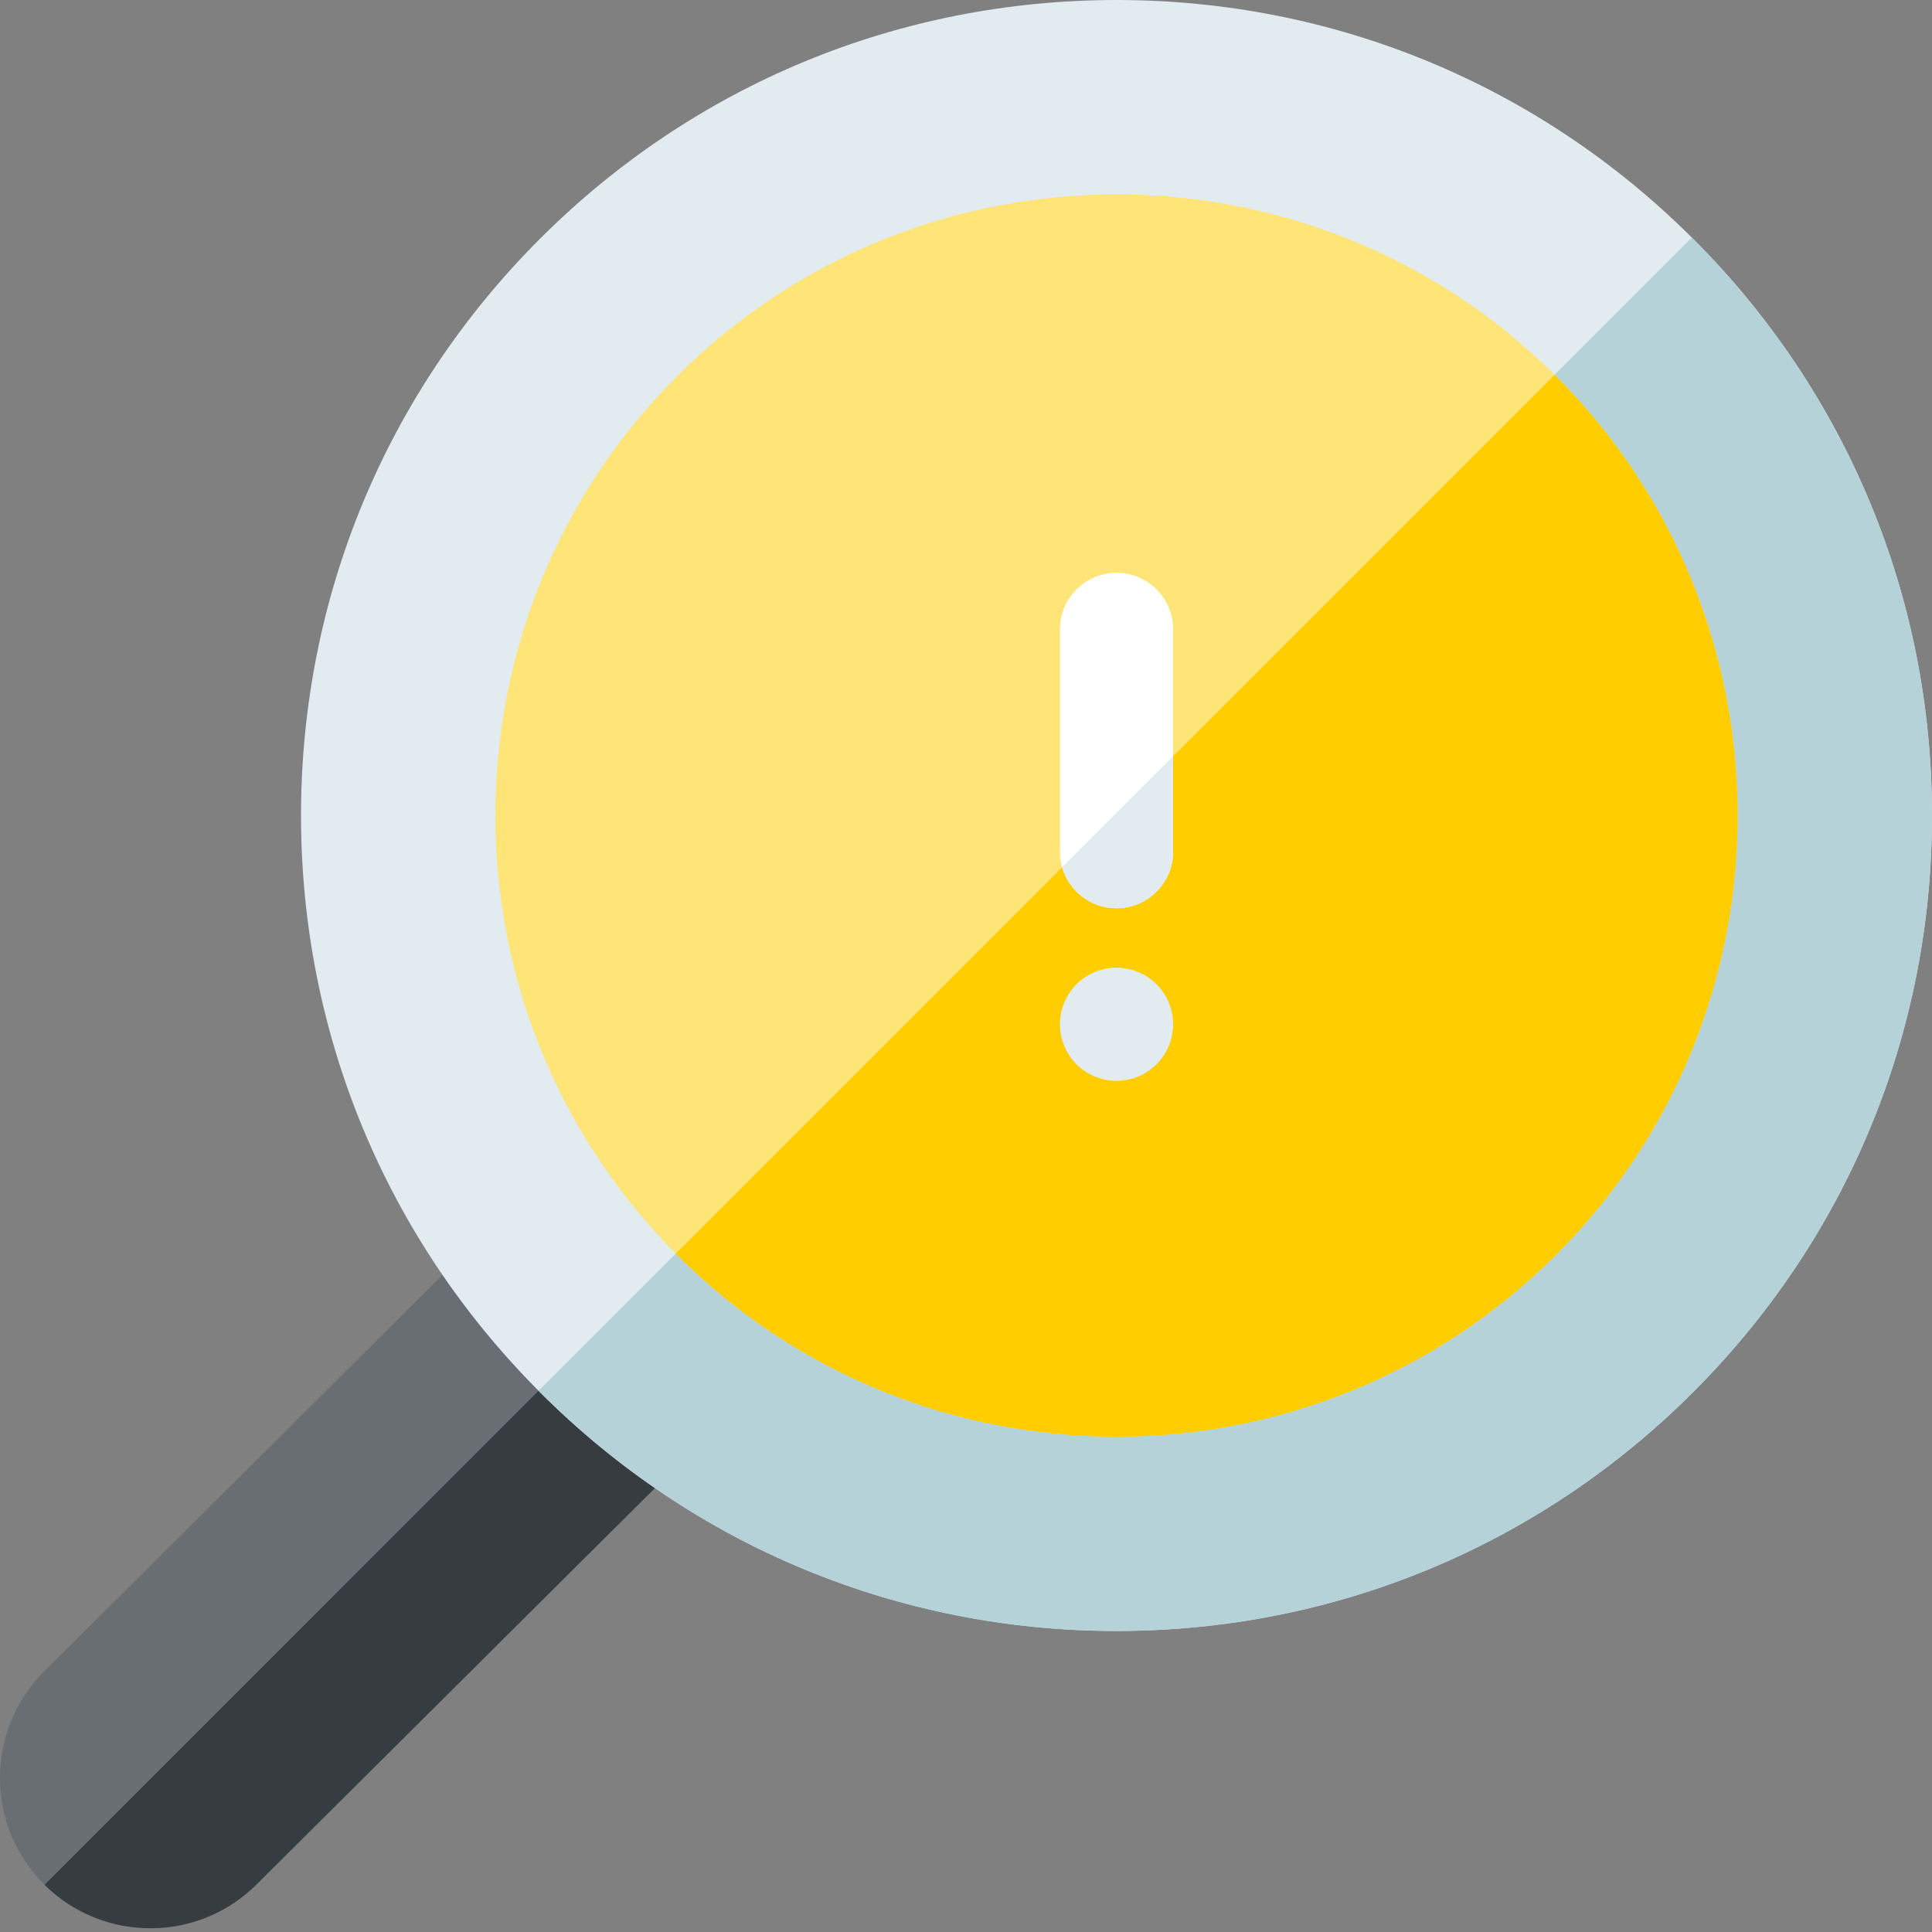 <svg xmlns="http://www.w3.org/2000/svg" height="512pt" version="1.1" viewBox="0 0 512.001 512" width="512pt">
<rect x="0" y="0" width="512.001" height="512" fill="#808080" stroke="none"/>
<g id="surface1">
<path d="M 182.688 385.281 L 68.008 499.367 C 52.539 514.84 27.359 514.891 11.805 499.488 L 11.656 499.34 C -3.887 483.797 -3.887 458.516 11.66 442.965 L 126.414 328.793 C 132.273 322.961 141.754 322.98 147.598 328.82 L 147.625 328.852 L 165.012 346.277 L 182.715 364.039 L 182.746 364.066 C 188.586 369.941 188.566 379.438 182.688 385.281 Z M 182.688 385.281 " style=" stroke:none;fill-rule:nonzero;fill:rgb(41.176%,43.137%,45.098%);fill-opacity:1;" />
<path d="M 182.688 385.281 L 68.008 499.367 C 52.539 514.84 27.359 514.891 11.805 499.488 L 165.012 346.281 L 182.719 364.043 L 182.746 364.07 C 188.586 369.941 188.566 379.438 182.688 385.281 Z M 182.688 385.281 " style=" stroke:none;fill-rule:nonzero;fill:rgb(21.569%,23.529%,25.49%);fill-opacity:1;" />
<path d="M 448.703 368.922 C 407.883 409.742 353.609 432.227 295.883 432.227 C 238.16 432.227 183.891 409.746 143.07 368.93 L 142.719 368.574 C 102.125 327.797 79.773 273.672 79.773 216.117 C 79.773 158.391 102.258 104.117 143.078 63.297 C 183.891 22.484 238.164 0 295.891 0 C 353.445 0 407.57 22.352 448.348 62.945 L 448.703 63.297 C 489.52 104.117 512 158.387 512 216.109 C 512 273.836 489.516 328.109 448.703 368.922 Z M 448.703 368.922 " style=" stroke:none;fill-rule:nonzero;fill:rgb(88.235%,92.157%,94.118%);fill-opacity:1;" />
<path d="M 448.703 368.922 C 407.883 409.742 353.609 432.227 295.883 432.227 C 238.16 432.227 183.891 409.746 143.07 368.93 L 142.719 368.574 L 448.352 62.945 L 448.703 63.297 C 489.523 104.117 512 158.387 512 216.109 C 512 273.836 489.516 328.109 448.703 368.922 Z M 448.703 368.922 " style=" stroke:none;fill-rule:nonzero;fill:rgb(70.588%,82.353%,84.314%);fill-opacity:1;" />
<path d="M 412.344 332.562 C 348.129 396.781 243.645 396.773 179.438 332.562 L 179.082 332.211 C 115.227 267.973 115.348 163.758 179.445 99.664 C 243.531 35.574 347.746 35.453 411.984 99.309 L 412.34 99.664 C 476.547 163.871 476.555 268.355 412.344 332.562 Z M 412.344 332.562 " style=" stroke:none;fill-rule:nonzero;fill:rgb(100%,89.412%,46.667%);fill-opacity:1;" />
<path d="M 412.344 332.562 C 348.129 396.781 243.645 396.773 179.438 332.562 L 179.082 332.211 L 411.984 99.309 L 412.34 99.664 C 476.547 163.871 476.555 268.355 412.344 332.562 Z M 412.344 332.562 " style=" stroke:none;fill-rule:nonzero;fill:rgb(100%,80.392%,0%);fill-opacity:1;" />
<path d="M 310.887 166.793 L 310.887 225.691 C 310.887 233.969 304.176 240.691 295.887 240.691 C 289.047 240.691 283.266 236.102 281.465 229.832 C 281.086 228.512 280.887 227.129 280.887 225.691 L 280.887 166.793 C 280.887 158.504 287.605 151.793 295.887 151.793 C 304.176 151.793 310.887 158.504 310.887 166.793 Z M 310.887 166.793 " style=" stroke:none;fill-rule:nonzero;fill:rgb(100%,100%,100%);fill-opacity:1;" />
<path d="M 310.594 268.512 C 310.496 268.031 310.375 267.551 310.234 267.082 C 310.094 266.609 309.926 266.152 309.734 265.699 C 309.555 265.25 309.344 264.801 309.113 264.371 C 308.887 263.941 308.625 263.52 308.363 263.109 C 308.086 262.699 307.797 262.301 307.484 261.93 C 307.176 261.539 306.844 261.18 306.496 260.828 C 303.355 257.688 298.855 256.059 294.414 256.512 C 293.926 256.559 293.438 256.629 292.957 256.73 C 292.477 256.832 291.996 256.953 291.535 257.09 C 291.066 257.23 290.605 257.402 290.156 257.59 C 289.695 257.77 289.258 257.98 288.824 258.211 C 288.395 258.438 287.965 258.699 287.566 258.969 C 287.156 259.242 286.758 259.531 286.375 259.84 C 285.996 260.152 285.625 260.48 285.285 260.828 C 284.938 261.18 284.605 261.539 284.297 261.93 C 283.984 262.301 283.688 262.699 283.418 263.109 C 283.145 263.52 282.895 263.941 282.668 264.371 C 282.438 264.801 282.227 265.25 282.035 265.699 C 281.855 266.152 281.688 266.609 281.547 267.082 C 281.395 267.551 281.277 268.031 281.188 268.512 C 281.086 268.992 281.016 269.48 280.965 269.961 C 280.918 270.449 280.887 270.949 280.887 271.441 C 280.887 271.93 280.918 272.418 280.965 272.91 C 281.016 273.402 281.086 273.891 281.188 274.371 C 281.277 274.848 281.395 275.32 281.547 275.789 C 281.688 276.262 281.855 276.719 282.035 277.172 C 282.227 277.621 282.438 278.07 282.668 278.5 C 282.895 278.93 283.145 279.359 283.418 279.762 C 283.688 280.172 283.984 280.57 284.297 280.949 C 284.605 281.328 284.938 281.699 285.285 282.039 C 285.625 282.391 285.996 282.719 286.375 283.031 C 286.758 283.34 287.156 283.641 287.566 283.91 C 287.965 284.18 288.395 284.43 288.824 284.66 C 289.258 284.891 289.695 285.098 290.156 285.289 C 290.605 285.48 291.066 285.641 291.535 285.781 C 291.996 285.93 292.477 286.051 292.957 286.141 C 293.438 286.238 293.926 286.309 294.414 286.359 C 294.906 286.41 295.395 286.438 295.887 286.438 C 296.375 286.438 296.875 286.41 297.367 286.359 C 297.844 286.309 298.336 286.238 298.816 286.141 C 299.297 286.047 299.777 285.93 300.246 285.781 C 300.707 285.641 301.176 285.48 301.625 285.289 C 302.074 285.102 302.523 284.891 302.957 284.66 C 303.387 284.43 303.805 284.18 304.215 283.91 C 304.625 283.641 305.023 283.34 305.395 283.031 C 305.773 282.719 306.145 282.391 306.496 282.039 C 306.844 281.699 307.176 281.328 307.484 280.949 C 307.797 280.57 308.086 280.172 308.363 279.762 C 308.625 279.359 308.887 278.93 309.113 278.5 C 309.344 278.07 309.555 277.621 309.734 277.172 C 309.926 276.719 310.094 276.262 310.234 275.789 C 310.375 275.32 310.496 274.852 310.594 274.371 C 310.695 273.891 310.766 273.402 310.816 272.91 C 310.863 272.422 310.887 271.93 310.887 271.441 C 310.887 270.949 310.863 270.449 310.816 269.961 C 310.766 269.48 310.695 268.992 310.594 268.512 Z M 310.594 268.512 " style=" stroke:none;fill-rule:nonzero;fill:rgb(88.235%,92.157%,94.118%);fill-opacity:1;" />
<path d="M 281.465 229.832 L 310.887 200.414 L 310.887 225.691 C 310.887 233.969 304.176 240.691 295.887 240.691 C 289.047 240.688 283.266 236.098 281.465 229.832 Z M 281.465 229.832 " style=" stroke:none;fill-rule:nonzero;fill:rgb(88.235%,92.157%,94.118%);fill-opacity:1;" />
</g>
</svg>